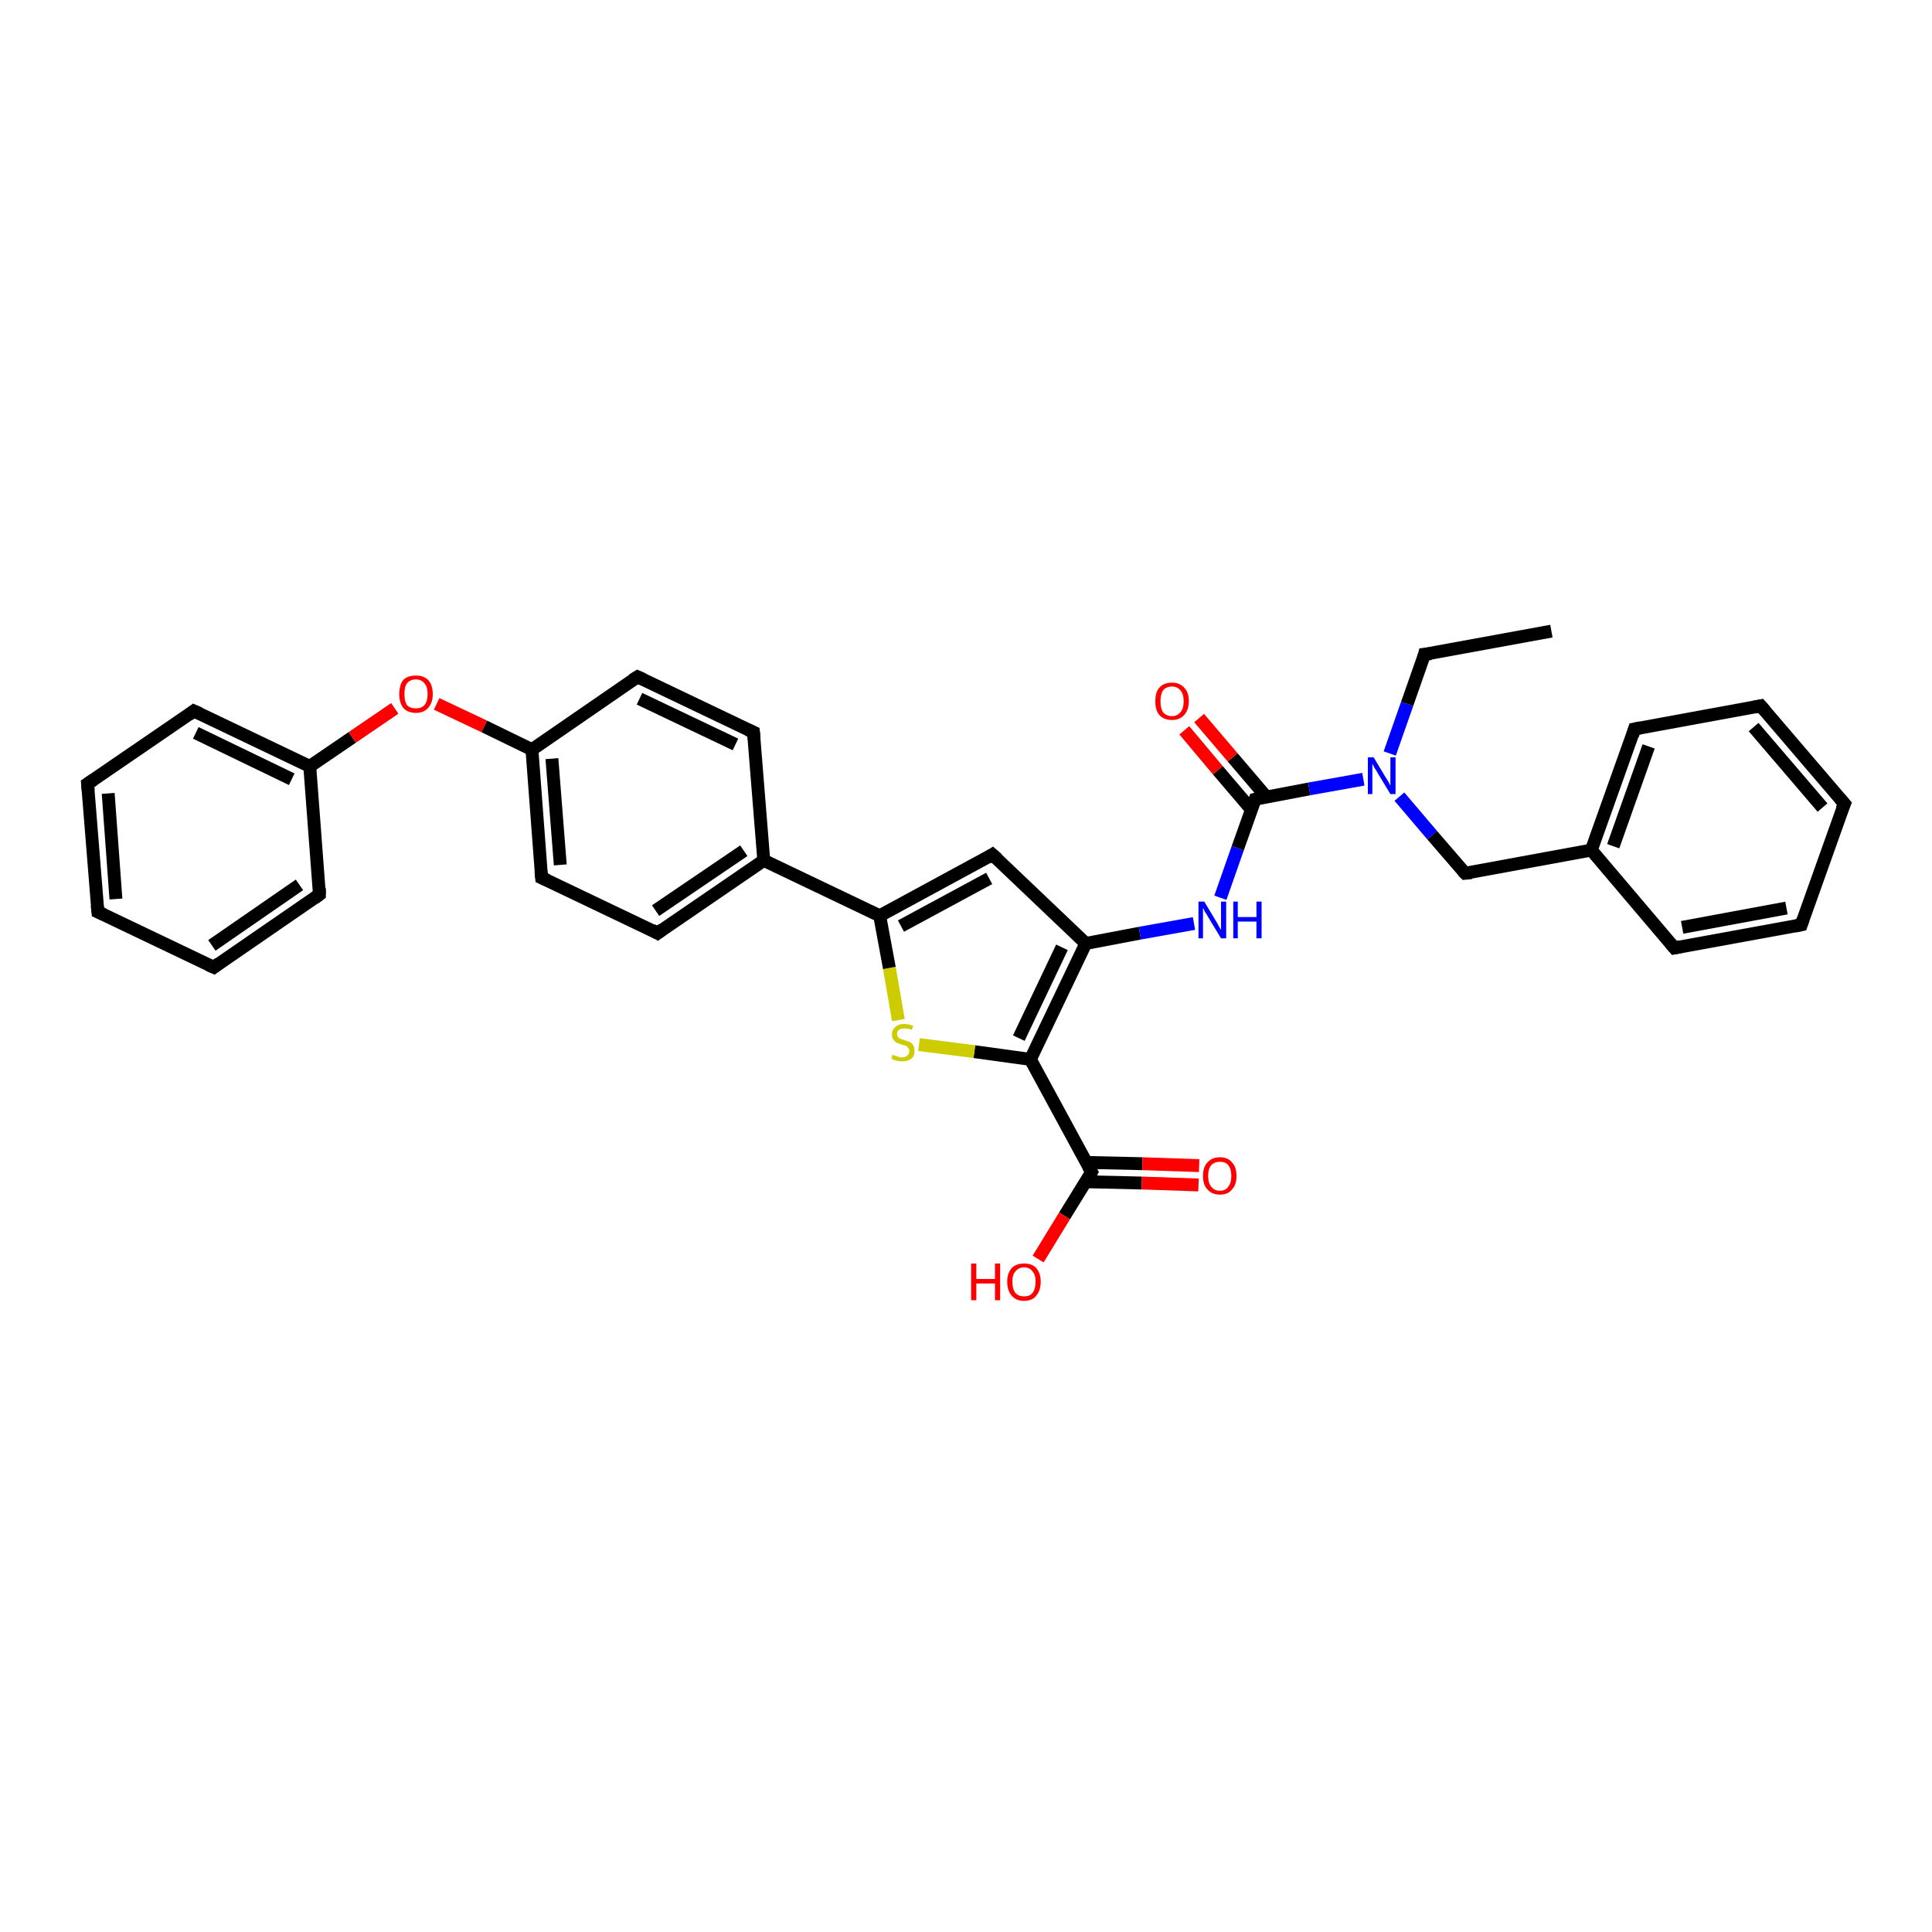 <?xml version='1.0' encoding='iso-8859-1'?>
<svg version='1.1' baseProfile='full'
              xmlns='http://www.w3.org/2000/svg'
                      xmlns:rdkit='http://www.rdkit.org/xml'
                      xmlns:xlink='http://www.w3.org/1999/xlink'
                  xml:space='preserve'
width='300px' height='300px' viewBox='0 0 300 300'>
<!-- END OF HEADER -->
<rect style='opacity:1.0;fill:#FFFFFF;stroke:none' width='300.0' height='300.0' x='0.0' y='0.0'> </rect>
<path class='bond-0 atom-0 atom-1' d='M 49.6,138.9 L 33.2,150.2' style='fill:none;fill-rule:evenodd;stroke:#000000;stroke-width:2.0px;stroke-linecap:butt;stroke-linejoin:miter;stroke-opacity:1' />
<path class='bond-0 atom-0 atom-1' d='M 46.5,137.4 L 32.9,146.8' style='fill:none;fill-rule:evenodd;stroke:#000000;stroke-width:2.0px;stroke-linecap:butt;stroke-linejoin:miter;stroke-opacity:1' />
<path class='bond-1 atom-1 atom-2' d='M 33.2,150.2 L 15.2,141.6' style='fill:none;fill-rule:evenodd;stroke:#000000;stroke-width:2.0px;stroke-linecap:butt;stroke-linejoin:miter;stroke-opacity:1' />
<path class='bond-2 atom-2 atom-3' d='M 15.2,141.6 L 13.6,121.7' style='fill:none;fill-rule:evenodd;stroke:#000000;stroke-width:2.0px;stroke-linecap:butt;stroke-linejoin:miter;stroke-opacity:1' />
<path class='bond-2 atom-2 atom-3' d='M 18.0,139.6 L 16.8,123.2' style='fill:none;fill-rule:evenodd;stroke:#000000;stroke-width:2.0px;stroke-linecap:butt;stroke-linejoin:miter;stroke-opacity:1' />
<path class='bond-3 atom-3 atom-4' d='M 13.6,121.7 L 30.1,110.4' style='fill:none;fill-rule:evenodd;stroke:#000000;stroke-width:2.0px;stroke-linecap:butt;stroke-linejoin:miter;stroke-opacity:1' />
<path class='bond-4 atom-4 atom-5' d='M 30.1,110.4 L 48.1,119.0' style='fill:none;fill-rule:evenodd;stroke:#000000;stroke-width:2.0px;stroke-linecap:butt;stroke-linejoin:miter;stroke-opacity:1' />
<path class='bond-4 atom-4 atom-5' d='M 30.4,113.8 L 45.3,121.0' style='fill:none;fill-rule:evenodd;stroke:#000000;stroke-width:2.0px;stroke-linecap:butt;stroke-linejoin:miter;stroke-opacity:1' />
<path class='bond-5 atom-5 atom-6' d='M 48.1,119.0 L 54.7,114.5' style='fill:none;fill-rule:evenodd;stroke:#000000;stroke-width:2.0px;stroke-linecap:butt;stroke-linejoin:miter;stroke-opacity:1' />
<path class='bond-5 atom-5 atom-6' d='M 54.7,114.5 L 61.3,110.0' style='fill:none;fill-rule:evenodd;stroke:#FF0000;stroke-width:2.0px;stroke-linecap:butt;stroke-linejoin:miter;stroke-opacity:1' />
<path class='bond-6 atom-6 atom-7' d='M 67.8,109.3 L 75.2,112.8' style='fill:none;fill-rule:evenodd;stroke:#FF0000;stroke-width:2.0px;stroke-linecap:butt;stroke-linejoin:miter;stroke-opacity:1' />
<path class='bond-6 atom-6 atom-7' d='M 75.2,112.8 L 82.6,116.4' style='fill:none;fill-rule:evenodd;stroke:#000000;stroke-width:2.0px;stroke-linecap:butt;stroke-linejoin:miter;stroke-opacity:1' />
<path class='bond-7 atom-7 atom-8' d='M 82.6,116.4 L 84.1,136.3' style='fill:none;fill-rule:evenodd;stroke:#000000;stroke-width:2.0px;stroke-linecap:butt;stroke-linejoin:miter;stroke-opacity:1' />
<path class='bond-7 atom-7 atom-8' d='M 85.7,117.8 L 87.0,134.3' style='fill:none;fill-rule:evenodd;stroke:#000000;stroke-width:2.0px;stroke-linecap:butt;stroke-linejoin:miter;stroke-opacity:1' />
<path class='bond-8 atom-8 atom-9' d='M 84.1,136.3 L 102.1,144.9' style='fill:none;fill-rule:evenodd;stroke:#000000;stroke-width:2.0px;stroke-linecap:butt;stroke-linejoin:miter;stroke-opacity:1' />
<path class='bond-9 atom-9 atom-10' d='M 102.1,144.9 L 118.6,133.6' style='fill:none;fill-rule:evenodd;stroke:#000000;stroke-width:2.0px;stroke-linecap:butt;stroke-linejoin:miter;stroke-opacity:1' />
<path class='bond-9 atom-9 atom-10' d='M 101.8,141.4 L 115.5,132.1' style='fill:none;fill-rule:evenodd;stroke:#000000;stroke-width:2.0px;stroke-linecap:butt;stroke-linejoin:miter;stroke-opacity:1' />
<path class='bond-10 atom-10 atom-11' d='M 118.6,133.6 L 136.6,142.2' style='fill:none;fill-rule:evenodd;stroke:#000000;stroke-width:2.0px;stroke-linecap:butt;stroke-linejoin:miter;stroke-opacity:1' />
<path class='bond-11 atom-11 atom-12' d='M 136.6,142.2 L 154.1,132.7' style='fill:none;fill-rule:evenodd;stroke:#000000;stroke-width:2.0px;stroke-linecap:butt;stroke-linejoin:miter;stroke-opacity:1' />
<path class='bond-11 atom-11 atom-12' d='M 139.9,143.8 L 153.6,136.4' style='fill:none;fill-rule:evenodd;stroke:#000000;stroke-width:2.0px;stroke-linecap:butt;stroke-linejoin:miter;stroke-opacity:1' />
<path class='bond-12 atom-12 atom-13' d='M 154.1,132.7 L 168.6,146.5' style='fill:none;fill-rule:evenodd;stroke:#000000;stroke-width:2.0px;stroke-linecap:butt;stroke-linejoin:miter;stroke-opacity:1' />
<path class='bond-13 atom-13 atom-14' d='M 168.6,146.5 L 160.0,164.5' style='fill:none;fill-rule:evenodd;stroke:#000000;stroke-width:2.0px;stroke-linecap:butt;stroke-linejoin:miter;stroke-opacity:1' />
<path class='bond-13 atom-13 atom-14' d='M 164.9,147.1 L 158.2,161.2' style='fill:none;fill-rule:evenodd;stroke:#000000;stroke-width:2.0px;stroke-linecap:butt;stroke-linejoin:miter;stroke-opacity:1' />
<path class='bond-14 atom-14 atom-15' d='M 160.0,164.5 L 151.3,163.3' style='fill:none;fill-rule:evenodd;stroke:#000000;stroke-width:2.0px;stroke-linecap:butt;stroke-linejoin:miter;stroke-opacity:1' />
<path class='bond-14 atom-14 atom-15' d='M 151.3,163.3 L 142.7,162.2' style='fill:none;fill-rule:evenodd;stroke:#CCCC00;stroke-width:2.0px;stroke-linecap:butt;stroke-linejoin:miter;stroke-opacity:1' />
<path class='bond-15 atom-14 atom-16' d='M 160.0,164.5 L 169.5,182.0' style='fill:none;fill-rule:evenodd;stroke:#000000;stroke-width:2.0px;stroke-linecap:butt;stroke-linejoin:miter;stroke-opacity:1' />
<path class='bond-16 atom-16 atom-17' d='M 169.5,182.0 L 165.3,188.8' style='fill:none;fill-rule:evenodd;stroke:#000000;stroke-width:2.0px;stroke-linecap:butt;stroke-linejoin:miter;stroke-opacity:1' />
<path class='bond-16 atom-16 atom-17' d='M 165.3,188.8 L 161.2,195.5' style='fill:none;fill-rule:evenodd;stroke:#FF0000;stroke-width:2.0px;stroke-linecap:butt;stroke-linejoin:miter;stroke-opacity:1' />
<path class='bond-17 atom-16 atom-18' d='M 168.6,183.5 L 177.3,183.7' style='fill:none;fill-rule:evenodd;stroke:#000000;stroke-width:2.0px;stroke-linecap:butt;stroke-linejoin:miter;stroke-opacity:1' />
<path class='bond-17 atom-16 atom-18' d='M 177.3,183.7 L 186.1,184.0' style='fill:none;fill-rule:evenodd;stroke:#FF0000;stroke-width:2.0px;stroke-linecap:butt;stroke-linejoin:miter;stroke-opacity:1' />
<path class='bond-17 atom-16 atom-18' d='M 168.6,180.5 L 177.4,180.7' style='fill:none;fill-rule:evenodd;stroke:#000000;stroke-width:2.0px;stroke-linecap:butt;stroke-linejoin:miter;stroke-opacity:1' />
<path class='bond-17 atom-16 atom-18' d='M 177.4,180.7 L 186.2,181.0' style='fill:none;fill-rule:evenodd;stroke:#FF0000;stroke-width:2.0px;stroke-linecap:butt;stroke-linejoin:miter;stroke-opacity:1' />
<path class='bond-18 atom-13 atom-19' d='M 168.6,146.5 L 177.0,144.9' style='fill:none;fill-rule:evenodd;stroke:#000000;stroke-width:2.0px;stroke-linecap:butt;stroke-linejoin:miter;stroke-opacity:1' />
<path class='bond-18 atom-13 atom-19' d='M 177.0,144.9 L 185.4,143.4' style='fill:none;fill-rule:evenodd;stroke:#0000FF;stroke-width:2.0px;stroke-linecap:butt;stroke-linejoin:miter;stroke-opacity:1' />
<path class='bond-19 atom-19 atom-20' d='M 189.5,139.4 L 192.2,131.7' style='fill:none;fill-rule:evenodd;stroke:#0000FF;stroke-width:2.0px;stroke-linecap:butt;stroke-linejoin:miter;stroke-opacity:1' />
<path class='bond-19 atom-19 atom-20' d='M 192.2,131.7 L 194.9,124.1' style='fill:none;fill-rule:evenodd;stroke:#000000;stroke-width:2.0px;stroke-linecap:butt;stroke-linejoin:miter;stroke-opacity:1' />
<path class='bond-20 atom-20 atom-21' d='M 196.6,123.7 L 191.4,117.6' style='fill:none;fill-rule:evenodd;stroke:#000000;stroke-width:2.0px;stroke-linecap:butt;stroke-linejoin:miter;stroke-opacity:1' />
<path class='bond-20 atom-20 atom-21' d='M 191.4,117.6 L 186.2,111.5' style='fill:none;fill-rule:evenodd;stroke:#FF0000;stroke-width:2.0px;stroke-linecap:butt;stroke-linejoin:miter;stroke-opacity:1' />
<path class='bond-20 atom-20 atom-21' d='M 194.3,125.7 L 189.1,119.6' style='fill:none;fill-rule:evenodd;stroke:#000000;stroke-width:2.0px;stroke-linecap:butt;stroke-linejoin:miter;stroke-opacity:1' />
<path class='bond-20 atom-20 atom-21' d='M 189.1,119.6 L 183.9,113.4' style='fill:none;fill-rule:evenodd;stroke:#FF0000;stroke-width:2.0px;stroke-linecap:butt;stroke-linejoin:miter;stroke-opacity:1' />
<path class='bond-21 atom-20 atom-22' d='M 194.9,124.1 L 203.3,122.5' style='fill:none;fill-rule:evenodd;stroke:#000000;stroke-width:2.0px;stroke-linecap:butt;stroke-linejoin:miter;stroke-opacity:1' />
<path class='bond-21 atom-20 atom-22' d='M 203.3,122.5 L 211.7,121.0' style='fill:none;fill-rule:evenodd;stroke:#0000FF;stroke-width:2.0px;stroke-linecap:butt;stroke-linejoin:miter;stroke-opacity:1' />
<path class='bond-22 atom-22 atom-23' d='M 215.8,117.0 L 218.5,109.3' style='fill:none;fill-rule:evenodd;stroke:#0000FF;stroke-width:2.0px;stroke-linecap:butt;stroke-linejoin:miter;stroke-opacity:1' />
<path class='bond-22 atom-22 atom-23' d='M 218.5,109.3 L 221.2,101.6' style='fill:none;fill-rule:evenodd;stroke:#000000;stroke-width:2.0px;stroke-linecap:butt;stroke-linejoin:miter;stroke-opacity:1' />
<path class='bond-23 atom-23 atom-24' d='M 221.2,101.6 L 240.9,98.0' style='fill:none;fill-rule:evenodd;stroke:#000000;stroke-width:2.0px;stroke-linecap:butt;stroke-linejoin:miter;stroke-opacity:1' />
<path class='bond-24 atom-22 atom-25' d='M 217.3,123.7 L 222.4,129.7' style='fill:none;fill-rule:evenodd;stroke:#0000FF;stroke-width:2.0px;stroke-linecap:butt;stroke-linejoin:miter;stroke-opacity:1' />
<path class='bond-24 atom-22 atom-25' d='M 222.4,129.7 L 227.5,135.6' style='fill:none;fill-rule:evenodd;stroke:#000000;stroke-width:2.0px;stroke-linecap:butt;stroke-linejoin:miter;stroke-opacity:1' />
<path class='bond-25 atom-25 atom-26' d='M 227.5,135.6 L 247.1,132.0' style='fill:none;fill-rule:evenodd;stroke:#000000;stroke-width:2.0px;stroke-linecap:butt;stroke-linejoin:miter;stroke-opacity:1' />
<path class='bond-26 atom-26 atom-27' d='M 247.1,132.0 L 253.8,113.2' style='fill:none;fill-rule:evenodd;stroke:#000000;stroke-width:2.0px;stroke-linecap:butt;stroke-linejoin:miter;stroke-opacity:1' />
<path class='bond-26 atom-26 atom-27' d='M 250.5,131.4 L 256.0,115.9' style='fill:none;fill-rule:evenodd;stroke:#000000;stroke-width:2.0px;stroke-linecap:butt;stroke-linejoin:miter;stroke-opacity:1' />
<path class='bond-27 atom-27 atom-28' d='M 253.8,113.2 L 273.4,109.6' style='fill:none;fill-rule:evenodd;stroke:#000000;stroke-width:2.0px;stroke-linecap:butt;stroke-linejoin:miter;stroke-opacity:1' />
<path class='bond-28 atom-28 atom-29' d='M 273.4,109.6 L 286.4,124.8' style='fill:none;fill-rule:evenodd;stroke:#000000;stroke-width:2.0px;stroke-linecap:butt;stroke-linejoin:miter;stroke-opacity:1' />
<path class='bond-28 atom-28 atom-29' d='M 272.3,112.9 L 283.0,125.4' style='fill:none;fill-rule:evenodd;stroke:#000000;stroke-width:2.0px;stroke-linecap:butt;stroke-linejoin:miter;stroke-opacity:1' />
<path class='bond-29 atom-29 atom-30' d='M 286.4,124.8 L 279.7,143.6' style='fill:none;fill-rule:evenodd;stroke:#000000;stroke-width:2.0px;stroke-linecap:butt;stroke-linejoin:miter;stroke-opacity:1' />
<path class='bond-30 atom-30 atom-31' d='M 279.7,143.6 L 260.0,147.2' style='fill:none;fill-rule:evenodd;stroke:#000000;stroke-width:2.0px;stroke-linecap:butt;stroke-linejoin:miter;stroke-opacity:1' />
<path class='bond-30 atom-30 atom-31' d='M 277.4,141.0 L 261.2,144.0' style='fill:none;fill-rule:evenodd;stroke:#000000;stroke-width:2.0px;stroke-linecap:butt;stroke-linejoin:miter;stroke-opacity:1' />
<path class='bond-31 atom-10 atom-32' d='M 118.6,133.6 L 117.0,113.7' style='fill:none;fill-rule:evenodd;stroke:#000000;stroke-width:2.0px;stroke-linecap:butt;stroke-linejoin:miter;stroke-opacity:1' />
<path class='bond-32 atom-32 atom-33' d='M 117.0,113.7 L 99.0,105.1' style='fill:none;fill-rule:evenodd;stroke:#000000;stroke-width:2.0px;stroke-linecap:butt;stroke-linejoin:miter;stroke-opacity:1' />
<path class='bond-32 atom-32 atom-33' d='M 114.2,115.6 L 99.3,108.5' style='fill:none;fill-rule:evenodd;stroke:#000000;stroke-width:2.0px;stroke-linecap:butt;stroke-linejoin:miter;stroke-opacity:1' />
<path class='bond-33 atom-5 atom-0' d='M 48.1,119.0 L 49.6,138.9' style='fill:none;fill-rule:evenodd;stroke:#000000;stroke-width:2.0px;stroke-linecap:butt;stroke-linejoin:miter;stroke-opacity:1' />
<path class='bond-34 atom-15 atom-11' d='M 139.5,158.4 L 138.1,150.3' style='fill:none;fill-rule:evenodd;stroke:#CCCC00;stroke-width:2.0px;stroke-linecap:butt;stroke-linejoin:miter;stroke-opacity:1' />
<path class='bond-34 atom-15 atom-11' d='M 138.1,150.3 L 136.6,142.2' style='fill:none;fill-rule:evenodd;stroke:#000000;stroke-width:2.0px;stroke-linecap:butt;stroke-linejoin:miter;stroke-opacity:1' />
<path class='bond-35 atom-31 atom-26' d='M 260.0,147.2 L 247.1,132.0' style='fill:none;fill-rule:evenodd;stroke:#000000;stroke-width:2.0px;stroke-linecap:butt;stroke-linejoin:miter;stroke-opacity:1' />
<path class='bond-36 atom-33 atom-7' d='M 99.0,105.1 L 82.6,116.4' style='fill:none;fill-rule:evenodd;stroke:#000000;stroke-width:2.0px;stroke-linecap:butt;stroke-linejoin:miter;stroke-opacity:1' />
<path d='M 48.8,139.5 L 49.6,138.9 L 49.6,137.9' style='fill:none;stroke:#000000;stroke-width:2.0px;stroke-linecap:butt;stroke-linejoin:miter;stroke-opacity:1;' />
<path d='M 34.0,149.6 L 33.2,150.2 L 32.3,149.8' style='fill:none;stroke:#000000;stroke-width:2.0px;stroke-linecap:butt;stroke-linejoin:miter;stroke-opacity:1;' />
<path d='M 16.1,142.0 L 15.2,141.6 L 15.1,140.6' style='fill:none;stroke:#000000;stroke-width:2.0px;stroke-linecap:butt;stroke-linejoin:miter;stroke-opacity:1;' />
<path d='M 13.7,122.7 L 13.6,121.7 L 14.5,121.1' style='fill:none;stroke:#000000;stroke-width:2.0px;stroke-linecap:butt;stroke-linejoin:miter;stroke-opacity:1;' />
<path d='M 29.3,111.0 L 30.1,110.4 L 31.0,110.8' style='fill:none;stroke:#000000;stroke-width:2.0px;stroke-linecap:butt;stroke-linejoin:miter;stroke-opacity:1;' />
<path d='M 84.0,135.3 L 84.1,136.3 L 85.0,136.7' style='fill:none;stroke:#000000;stroke-width:2.0px;stroke-linecap:butt;stroke-linejoin:miter;stroke-opacity:1;' />
<path d='M 101.2,144.4 L 102.1,144.9 L 102.9,144.3' style='fill:none;stroke:#000000;stroke-width:2.0px;stroke-linecap:butt;stroke-linejoin:miter;stroke-opacity:1;' />
<path d='M 153.3,133.2 L 154.1,132.7 L 154.9,133.4' style='fill:none;stroke:#000000;stroke-width:2.0px;stroke-linecap:butt;stroke-linejoin:miter;stroke-opacity:1;' />
<path d='M 169.0,181.1 L 169.5,182.0 L 169.3,182.4' style='fill:none;stroke:#000000;stroke-width:2.0px;stroke-linecap:butt;stroke-linejoin:miter;stroke-opacity:1;' />
<path d='M 194.8,124.4 L 194.9,124.1 L 195.3,124.0' style='fill:none;stroke:#000000;stroke-width:2.0px;stroke-linecap:butt;stroke-linejoin:miter;stroke-opacity:1;' />
<path d='M 221.1,102.0 L 221.2,101.6 L 222.2,101.5' style='fill:none;stroke:#000000;stroke-width:2.0px;stroke-linecap:butt;stroke-linejoin:miter;stroke-opacity:1;' />
<path d='M 227.2,135.3 L 227.5,135.6 L 228.5,135.5' style='fill:none;stroke:#000000;stroke-width:2.0px;stroke-linecap:butt;stroke-linejoin:miter;stroke-opacity:1;' />
<path d='M 253.5,114.2 L 253.8,113.2 L 254.8,113.0' style='fill:none;stroke:#000000;stroke-width:2.0px;stroke-linecap:butt;stroke-linejoin:miter;stroke-opacity:1;' />
<path d='M 272.4,109.8 L 273.4,109.6 L 274.1,110.4' style='fill:none;stroke:#000000;stroke-width:2.0px;stroke-linecap:butt;stroke-linejoin:miter;stroke-opacity:1;' />
<path d='M 285.7,124.0 L 286.4,124.8 L 286.0,125.7' style='fill:none;stroke:#000000;stroke-width:2.0px;stroke-linecap:butt;stroke-linejoin:miter;stroke-opacity:1;' />
<path d='M 280.0,142.7 L 279.7,143.6 L 278.7,143.8' style='fill:none;stroke:#000000;stroke-width:2.0px;stroke-linecap:butt;stroke-linejoin:miter;stroke-opacity:1;' />
<path d='M 261.0,147.0 L 260.0,147.2 L 259.4,146.5' style='fill:none;stroke:#000000;stroke-width:2.0px;stroke-linecap:butt;stroke-linejoin:miter;stroke-opacity:1;' />
<path d='M 117.1,114.7 L 117.0,113.7 L 116.1,113.3' style='fill:none;stroke:#000000;stroke-width:2.0px;stroke-linecap:butt;stroke-linejoin:miter;stroke-opacity:1;' />
<path d='M 99.9,105.5 L 99.0,105.1 L 98.2,105.6' style='fill:none;stroke:#000000;stroke-width:2.0px;stroke-linecap:butt;stroke-linejoin:miter;stroke-opacity:1;' />
<path class='atom-6' d='M 62.0 107.8
Q 62.0 106.4, 62.6 105.6
Q 63.3 104.9, 64.6 104.9
Q 65.8 104.9, 66.5 105.6
Q 67.2 106.4, 67.2 107.8
Q 67.2 109.1, 66.5 109.9
Q 65.8 110.7, 64.6 110.7
Q 63.3 110.7, 62.6 109.9
Q 62.0 109.1, 62.0 107.8
M 64.6 110.0
Q 65.4 110.0, 65.9 109.5
Q 66.4 108.9, 66.4 107.8
Q 66.4 106.6, 65.9 106.1
Q 65.4 105.5, 64.6 105.5
Q 63.7 105.5, 63.2 106.1
Q 62.8 106.6, 62.8 107.8
Q 62.8 108.9, 63.2 109.5
Q 63.7 110.0, 64.6 110.0
' fill='#FF0000'/>
<path class='atom-15' d='M 138.6 163.8
Q 138.7 163.8, 138.9 163.9
Q 139.2 164.0, 139.5 164.1
Q 139.8 164.2, 140.0 164.2
Q 140.6 164.2, 140.9 163.9
Q 141.2 163.6, 141.2 163.2
Q 141.2 162.9, 141.0 162.7
Q 140.9 162.5, 140.7 162.4
Q 140.4 162.3, 140.0 162.2
Q 139.5 162.0, 139.2 161.9
Q 138.9 161.7, 138.7 161.4
Q 138.5 161.1, 138.5 160.6
Q 138.5 159.9, 139.0 159.5
Q 139.5 159.0, 140.4 159.0
Q 141.1 159.0, 141.8 159.3
L 141.6 159.9
Q 141.0 159.7, 140.4 159.7
Q 139.9 159.7, 139.6 159.9
Q 139.3 160.1, 139.3 160.5
Q 139.3 160.8, 139.4 161.0
Q 139.6 161.2, 139.8 161.3
Q 140.1 161.4, 140.4 161.5
Q 141.0 161.7, 141.3 161.8
Q 141.6 162.0, 141.8 162.3
Q 142.0 162.6, 142.0 163.2
Q 142.0 164.0, 141.5 164.4
Q 141.0 164.8, 140.1 164.8
Q 139.6 164.8, 139.2 164.7
Q 138.8 164.6, 138.4 164.4
L 138.6 163.8
' fill='#CCCC00'/>
<path class='atom-17' d='M 150.8 196.2
L 151.6 196.2
L 151.6 198.6
L 154.5 198.6
L 154.5 196.2
L 155.3 196.2
L 155.3 201.9
L 154.5 201.9
L 154.5 199.3
L 151.6 199.3
L 151.6 201.9
L 150.8 201.9
L 150.8 196.2
' fill='#FF0000'/>
<path class='atom-17' d='M 156.4 199.0
Q 156.4 197.7, 157.1 196.9
Q 157.8 196.2, 159.0 196.2
Q 160.3 196.2, 160.9 196.9
Q 161.6 197.7, 161.6 199.0
Q 161.6 200.4, 160.9 201.2
Q 160.3 202.0, 159.0 202.0
Q 157.8 202.0, 157.1 201.2
Q 156.4 200.4, 156.4 199.0
M 159.0 201.3
Q 159.9 201.3, 160.3 200.8
Q 160.8 200.2, 160.8 199.0
Q 160.8 197.9, 160.3 197.4
Q 159.9 196.8, 159.0 196.8
Q 158.2 196.8, 157.7 197.4
Q 157.2 197.9, 157.2 199.0
Q 157.2 200.2, 157.7 200.8
Q 158.2 201.3, 159.0 201.3
' fill='#FF0000'/>
<path class='atom-18' d='M 186.8 182.6
Q 186.8 181.2, 187.5 180.5
Q 188.2 179.7, 189.4 179.7
Q 190.7 179.7, 191.3 180.5
Q 192.0 181.2, 192.0 182.6
Q 192.0 184.0, 191.3 184.7
Q 190.7 185.5, 189.4 185.5
Q 188.2 185.5, 187.5 184.7
Q 186.8 184.0, 186.8 182.6
M 189.4 184.9
Q 190.3 184.9, 190.7 184.3
Q 191.2 183.7, 191.2 182.6
Q 191.2 181.5, 190.7 180.9
Q 190.3 180.4, 189.4 180.4
Q 188.6 180.4, 188.1 180.9
Q 187.6 181.5, 187.6 182.6
Q 187.6 183.7, 188.1 184.3
Q 188.6 184.9, 189.4 184.9
' fill='#FF0000'/>
<path class='atom-19' d='M 187.0 140.0
L 188.8 143.0
Q 189.0 143.3, 189.3 143.9
Q 189.6 144.4, 189.6 144.4
L 189.6 140.0
L 190.4 140.0
L 190.4 145.7
L 189.6 145.7
L 187.6 142.4
Q 187.4 142.0, 187.1 141.6
Q 186.9 141.1, 186.8 141.0
L 186.8 145.7
L 186.1 145.7
L 186.1 140.0
L 187.0 140.0
' fill='#0000FF'/>
<path class='atom-19' d='M 191.5 140.0
L 192.2 140.0
L 192.2 142.4
L 195.1 142.4
L 195.1 140.0
L 195.9 140.0
L 195.9 145.7
L 195.1 145.7
L 195.1 143.1
L 192.2 143.1
L 192.2 145.7
L 191.5 145.7
L 191.5 140.0
' fill='#0000FF'/>
<path class='atom-21' d='M 179.4 108.9
Q 179.4 107.5, 180.0 106.8
Q 180.7 106.0, 182.0 106.0
Q 183.2 106.0, 183.9 106.8
Q 184.6 107.5, 184.6 108.9
Q 184.6 110.2, 183.9 111.0
Q 183.2 111.8, 182.0 111.8
Q 180.7 111.8, 180.0 111.0
Q 179.4 110.3, 179.4 108.9
M 182.0 111.2
Q 182.8 111.2, 183.3 110.6
Q 183.8 110.0, 183.8 108.9
Q 183.8 107.8, 183.3 107.2
Q 182.8 106.6, 182.0 106.6
Q 181.1 106.6, 180.6 107.2
Q 180.2 107.8, 180.2 108.9
Q 180.2 110.0, 180.6 110.6
Q 181.1 111.2, 182.0 111.2
' fill='#FF0000'/>
<path class='atom-22' d='M 213.3 117.6
L 215.1 120.6
Q 215.3 120.9, 215.6 121.4
Q 215.9 122.0, 215.9 122.0
L 215.9 117.6
L 216.7 117.6
L 216.7 123.3
L 215.9 123.3
L 213.9 120.0
Q 213.7 119.6, 213.4 119.2
Q 213.2 118.7, 213.1 118.6
L 213.1 123.3
L 212.4 123.3
L 212.4 117.6
L 213.3 117.6
' fill='#0000FF'/>
</svg>
